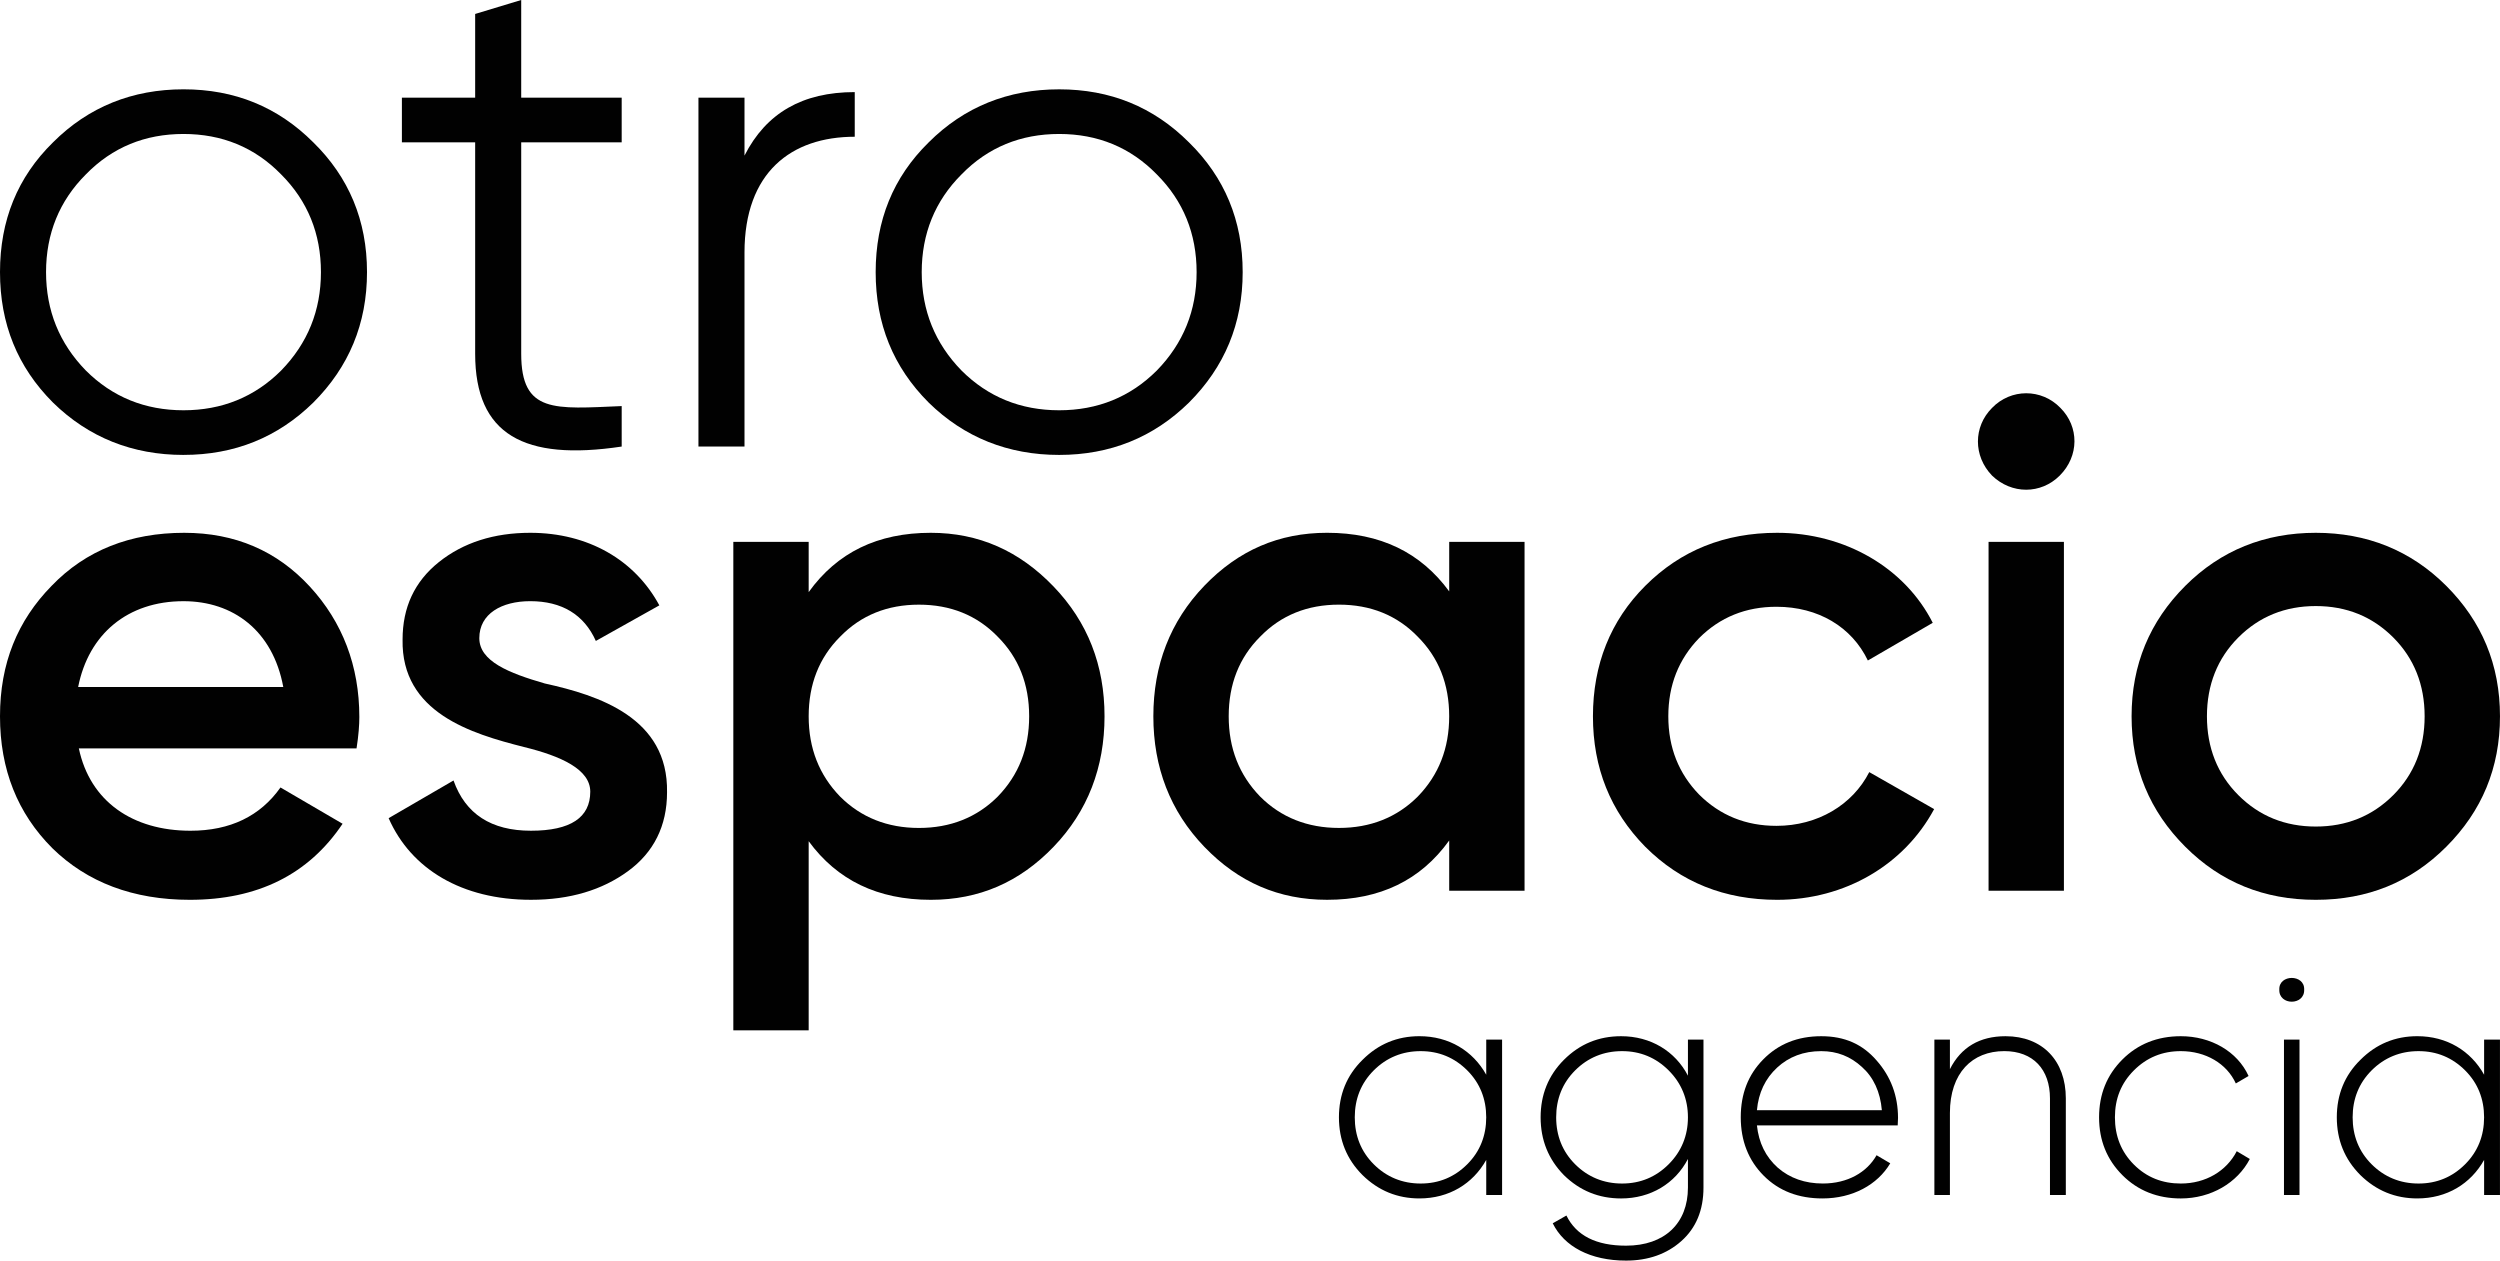 <?xml version="1.0" encoding="UTF-8"?>
<svg id="Capa_2" data-name="Capa 2" xmlns="http://www.w3.org/2000/svg" viewBox="0 0 1425.63 718.85">
  <defs>
    <style>
      .cls-1 {
        fill: #010101;
      }
    </style>
  </defs>
  <g id="Capa_1-2" data-name="Capa 1">
    <g id="Logo">
      <g>
        <g>
          <path class="cls-1" d="M104.64,259.42c-29.05,0-54.11-9.95-74.41-29.84C9.95,209.29,0,184.62,0,155.17s9.95-54.11,30.24-74c20.29-20.29,45.36-30.24,74.41-30.24s53.71,9.95,74,30.24c20.29,19.89,30.64,44.56,30.64,74s-10.35,54.11-30.64,74.4c-20.29,19.89-44.96,29.84-74,29.84Zm0-25.46c21.88,0,40.58-7.56,55.7-22.68,15.12-15.52,22.68-34.22,22.68-56.1s-7.56-40.58-22.68-55.7c-15.12-15.52-33.82-23.08-55.7-23.08s-40.59,7.56-55.7,23.08c-15.12,15.12-22.68,33.82-22.68,55.7s7.56,40.59,22.68,56.1c15.12,15.12,33.82,22.68,55.7,22.68Z"/>
          <path class="cls-1" d="M354.52,81.17h-57.3v120.56c0,34.22,19.1,31.43,57.3,29.84v23.08c-55.7,8.36-83.56-6.76-83.56-52.92V81.17h-41.78v-25.46h41.78V7.96l26.26-7.96V55.7h57.3v25.46Z"/>
          <path class="cls-1" d="M424.55,88.73c12.33-24.27,33.02-36.21,62.87-36.21v25.46c-36.21,0-62.87,20.29-62.87,66.05v110.61h-26.26V55.7h26.26v33.02Z"/>
          <path class="cls-1" d="M603.99,259.42c-29.05,0-54.11-9.95-74.4-29.84-20.29-20.29-30.24-44.96-30.24-74.4s9.95-54.11,30.24-74c20.29-20.29,45.36-30.24,74.4-30.24s53.71,9.95,74.01,30.24c20.29,19.89,30.64,44.56,30.64,74s-10.35,54.11-30.64,74.4c-20.29,19.89-44.96,29.84-74.01,29.84Zm0-25.46c21.88,0,40.58-7.56,55.7-22.68,15.12-15.52,22.68-34.22,22.68-56.1s-7.56-40.58-22.68-55.7c-15.12-15.52-33.82-23.08-55.7-23.08s-40.58,7.56-55.7,23.08c-15.12,15.12-22.68,33.82-22.68,55.7s7.56,40.59,22.68,56.1c15.12,15.12,33.82,22.68,55.7,22.68Z"/>
        </g>
        <g>
          <path class="cls-1" d="M44.96,426.78c6.37,30.24,30.64,46.95,63.66,46.95,22.68,0,39.79-8.36,51.33-24.67l35.41,20.69c-19.5,29.05-48.54,43.37-87.14,43.37-32.23,0-58.49-9.95-78.38-29.44C9.95,463.78,0,438.71,0,408.48s9.95-54.51,29.44-74.41c19.5-20.29,44.96-30.24,75.6-30.24,29.05,0,52.92,10.34,71.62,30.64,18.7,20.29,28.25,45.36,28.25,74.4,0,4.38-.4,10.35-1.59,17.91H44.96Zm116.58-35.01c-5.97-32.23-28.65-48.94-56.9-48.94-31.83,0-54.11,18.7-60.08,48.94h116.98Z"/>
          <path class="cls-1" d="M310.75,389.77c30.64,6.76,70.42,19.5,69.63,62.07,0,19.1-7.56,34.22-22.28,44.96-14.72,10.74-33.02,16.31-55.31,16.31-39.39,0-68.43-17.51-81.17-46.55l37-21.49c6.76,19.1,21.48,28.65,44.16,28.65s33.82-7.56,33.82-22.28c0-12.73-16.71-20.29-37.8-25.46-29.84-7.56-70.03-19.5-69.23-61.27,0-18.3,6.76-33.02,20.69-44.17,13.93-11.14,31.43-16.71,52.12-16.71,33.02,0,59.68,15.52,73.61,41.38l-36.21,20.29c-6.76-15.12-19.5-22.68-37.4-22.68-16.31,0-29.05,7.16-29.05,21.09,0,13.13,16.71,19.89,37.4,25.86Z"/>
          <path class="cls-1" d="M600.81,334.47c19.5,20.29,29.05,44.96,29.05,74.01s-9.55,54.11-29.05,74.4c-19.5,20.29-42.57,30.24-70.03,30.24-30.24,0-53.32-11.14-69.63-33.42v107.83h-42.97V309h42.97v28.65c16.31-22.68,39.39-33.82,69.63-33.82,27.45,0,50.53,10.34,70.03,30.64Zm-76.79,137.67c17.91,0,33.02-5.97,44.96-17.91,11.94-12.33,17.9-27.45,17.9-45.76s-5.97-33.42-17.9-45.36c-11.94-12.34-27.06-18.3-44.96-18.3s-33.02,5.97-44.96,18.3c-11.94,11.93-17.91,27.06-17.91,45.36s5.97,33.42,17.91,45.76c11.94,11.94,27.06,17.91,44.96,17.91Z"/>
          <path class="cls-1" d="M826.41,309h42.97v198.94h-42.97v-28.65c-16.31,22.68-39.39,33.82-69.63,33.82-27.45,0-50.53-9.95-70.03-30.24-19.5-20.29-29.05-45.36-29.05-74.4s9.55-54.11,29.05-74.41c19.5-20.29,42.57-30.24,70.03-30.24,30.24,0,53.32,11.14,69.63,33.42v-28.25Zm-62.87,163.13c17.9,0,33.02-5.97,44.96-17.91,11.94-12.33,17.9-27.45,17.9-45.76s-5.97-33.42-17.9-45.36c-11.94-12.34-27.06-18.3-44.96-18.3s-33.02,5.97-44.96,18.3c-11.94,11.93-17.91,27.06-17.91,45.36s5.97,33.42,17.91,45.76c11.93,11.94,27.06,17.91,44.96,17.91Z"/>
          <path class="cls-1" d="M938.22,482.88c-19.89-20.29-29.84-44.96-29.84-74.4s9.95-54.51,29.84-74.41c20.29-20.29,45.36-30.24,75.2-30.24,38.6,0,72.81,19.89,88.73,51.33l-37,21.49c-9.15-19.1-28.25-30.64-52.12-30.64-17.51,0-32.23,5.97-44.16,17.91-11.54,11.94-17.51,26.66-17.51,44.56s5.97,32.63,17.51,44.56c11.94,11.94,26.66,17.9,44.16,17.9,23.48,0,43.37-11.94,52.92-30.64l37,21.09c-17.11,31.83-50.93,51.73-89.52,51.73-29.84,0-54.91-9.95-75.2-30.24Z"/>
          <path class="cls-1" d="M1135.97,271.21c-10.74-11.14-10.74-27.85,0-38.6,10.74-11.14,28.25-11.14,38.99,0,10.74,10.74,10.74,27.45-.4,38.6-10.74,10.74-27.45,10.74-38.59,0Zm-1.99,236.74v-198.94h42.97v198.94h-42.97Z"/>
          <path class="cls-1" d="M1246.18,482.88c-20.29-20.29-30.64-44.96-30.64-74.4s10.35-54.11,30.64-74.41c20.29-20.29,45.36-30.24,74.4-30.24s54.11,9.95,74.4,30.24c20.29,20.29,30.64,44.96,30.64,74.41s-10.35,54.11-30.64,74.4c-20.29,20.29-44.96,30.24-74.4,30.24s-54.11-9.95-74.4-30.24Zm74.4-11.54c17.51,0,32.23-5.97,44.17-17.91,11.94-11.94,17.9-27.06,17.9-44.96s-5.97-33.02-17.9-44.96c-11.94-11.94-26.66-17.9-44.17-17.9s-32.23,5.97-44.16,17.9c-11.94,11.94-17.91,27.06-17.91,44.96s5.97,33.02,17.91,44.96c11.94,11.94,26.66,17.91,44.16,17.91Z"/>
        </g>
      </g>
      <g>
        <path class="cls-1" d="M847.53,592.85h9.04v88.61h-9.04v-20.03c-7.62,13.65-21.27,21.98-38.1,21.98-12.58,0-23.39-4.43-32.43-13.29-9.04-9.04-13.47-20.03-13.47-32.97s4.43-23.92,13.47-32.79c9.04-9.04,19.85-13.47,32.43-13.47,16.84,0,30.48,8.33,38.1,21.98v-20.03Zm-37.4,82.06c10.46,0,19.32-3.72,26.58-10.99,7.27-7.27,10.81-16.31,10.81-26.76s-3.54-19.49-10.81-26.76c-7.27-7.27-16.13-10.99-26.58-10.99s-19.49,3.72-26.76,10.99c-7.27,7.27-10.81,16.3-10.81,26.76s3.54,19.5,10.81,26.76c7.27,7.27,16.3,10.99,26.76,10.99Z"/>
        <path class="cls-1" d="M962.55,592.85h8.86v84.36c0,12.94-4.25,23.04-12.58,30.48-8.33,7.44-18.96,11.17-31.55,11.17-20.38,0-35.27-7.98-41.83-21.27l7.8-4.43c5.67,11.52,17.01,17.19,34.03,17.19,21.98,0,35.27-12.76,35.27-33.14v-16.3c-7.27,14-21.27,22.51-38.11,22.51-12.76,0-23.57-4.43-32.61-13.29-8.86-9.04-13.29-20.03-13.29-32.97s4.43-23.92,13.29-32.79c9.04-9.04,19.85-13.47,32.61-13.47,16.84,0,30.84,8.51,38.11,22.51v-20.56Zm-37.57,82.06c10.45,0,19.32-3.72,26.58-10.99,7.27-7.27,10.99-16.31,10.99-26.76s-3.72-19.49-10.99-26.76c-7.27-7.27-16.13-10.99-26.58-10.99s-19.5,3.72-26.76,10.99c-7.27,7.27-10.81,16.3-10.81,26.76s3.55,19.5,10.81,26.76c7.27,7.27,16.31,10.99,26.76,10.99Z"/>
        <path class="cls-1" d="M1070.12,604.72c8.15,9.22,12.23,20.2,12.23,32.79,0,.89-.18,3.37-.18,4.25h-80.28c1.06,9.93,4.96,17.9,11.87,24.1,6.91,6.03,15.6,9.04,25.7,9.04,14.18,0,25.17-6.38,30.66-16.13l7.8,4.61c-7.27,12.23-21.44,20.03-38.64,20.03-13.65,0-24.81-4.25-33.49-12.94-8.68-8.68-13.12-19.85-13.12-33.32s4.25-24.28,12.76-32.96c8.68-8.86,19.67-13.29,33.14-13.29s23.57,4.61,31.55,13.82Zm-56.71,4.08c-6.73,6.2-10.63,14.36-11.52,24.28h71.24c-.89-10.46-4.79-18.79-11.34-24.63-6.56-6.03-14.18-9.04-23.22-9.04-10.1,0-18.43,3.19-25.17,9.39Z"/>
        <path class="cls-1" d="M1178.04,626.34v55.12h-9.04v-55.12c0-16.48-9.57-26.94-26.05-26.94-18.25,0-31.01,12.41-31.01,35.27v46.79h-8.86v-88.61h8.86v16.84c6.38-12.58,17.01-18.79,31.72-18.79,21.09,0,34.38,14,34.38,35.45Z"/>
        <path class="cls-1" d="M1210.29,670.12c-8.86-8.86-13.29-19.85-13.29-32.97s4.43-24.1,13.29-32.96c8.86-8.86,20.03-13.29,33.32-13.29,17.19,0,32.26,8.68,38.64,22.69l-7.27,4.25c-5.14-11.34-17.19-18.43-31.37-18.43-10.63,0-19.49,3.72-26.76,10.99-7.27,7.27-10.81,16.13-10.81,26.76s3.54,19.67,10.81,26.94c7.27,7.27,16.13,10.81,26.76,10.81,14.18,0,26.05-7.09,31.9-18.43l7.45,4.43c-7.09,13.65-22.15,22.51-39.35,22.51-13.29,0-24.46-4.43-33.32-13.29Z"/>
        <path class="cls-1" d="M1313.96,564.31c.35,9.22-14.53,9.22-14.18,0-.35-8.86,14.53-8.86,14.18,0Zm-11.52,117.15v-88.61h8.86v88.61h-8.86Z"/>
        <path class="cls-1" d="M1416.57,592.85h9.04v88.61h-9.04v-20.03c-7.62,13.65-21.27,21.98-38.1,21.98-12.58,0-23.39-4.43-32.43-13.29-9.04-9.04-13.47-20.03-13.47-32.97s4.43-23.92,13.47-32.79c9.04-9.04,19.85-13.47,32.43-13.47,16.84,0,30.48,8.33,38.1,21.98v-20.03Zm-37.4,82.06c10.46,0,19.32-3.72,26.58-10.99,7.27-7.27,10.81-16.31,10.81-26.76s-3.54-19.49-10.81-26.76c-7.27-7.27-16.13-10.99-26.58-10.99s-19.49,3.72-26.76,10.99c-7.27,7.27-10.81,16.3-10.81,26.76s3.54,19.5,10.81,26.76c7.27,7.27,16.3,10.99,26.76,10.99Z"/>
      </g>
    </g>
  </g>
</svg>